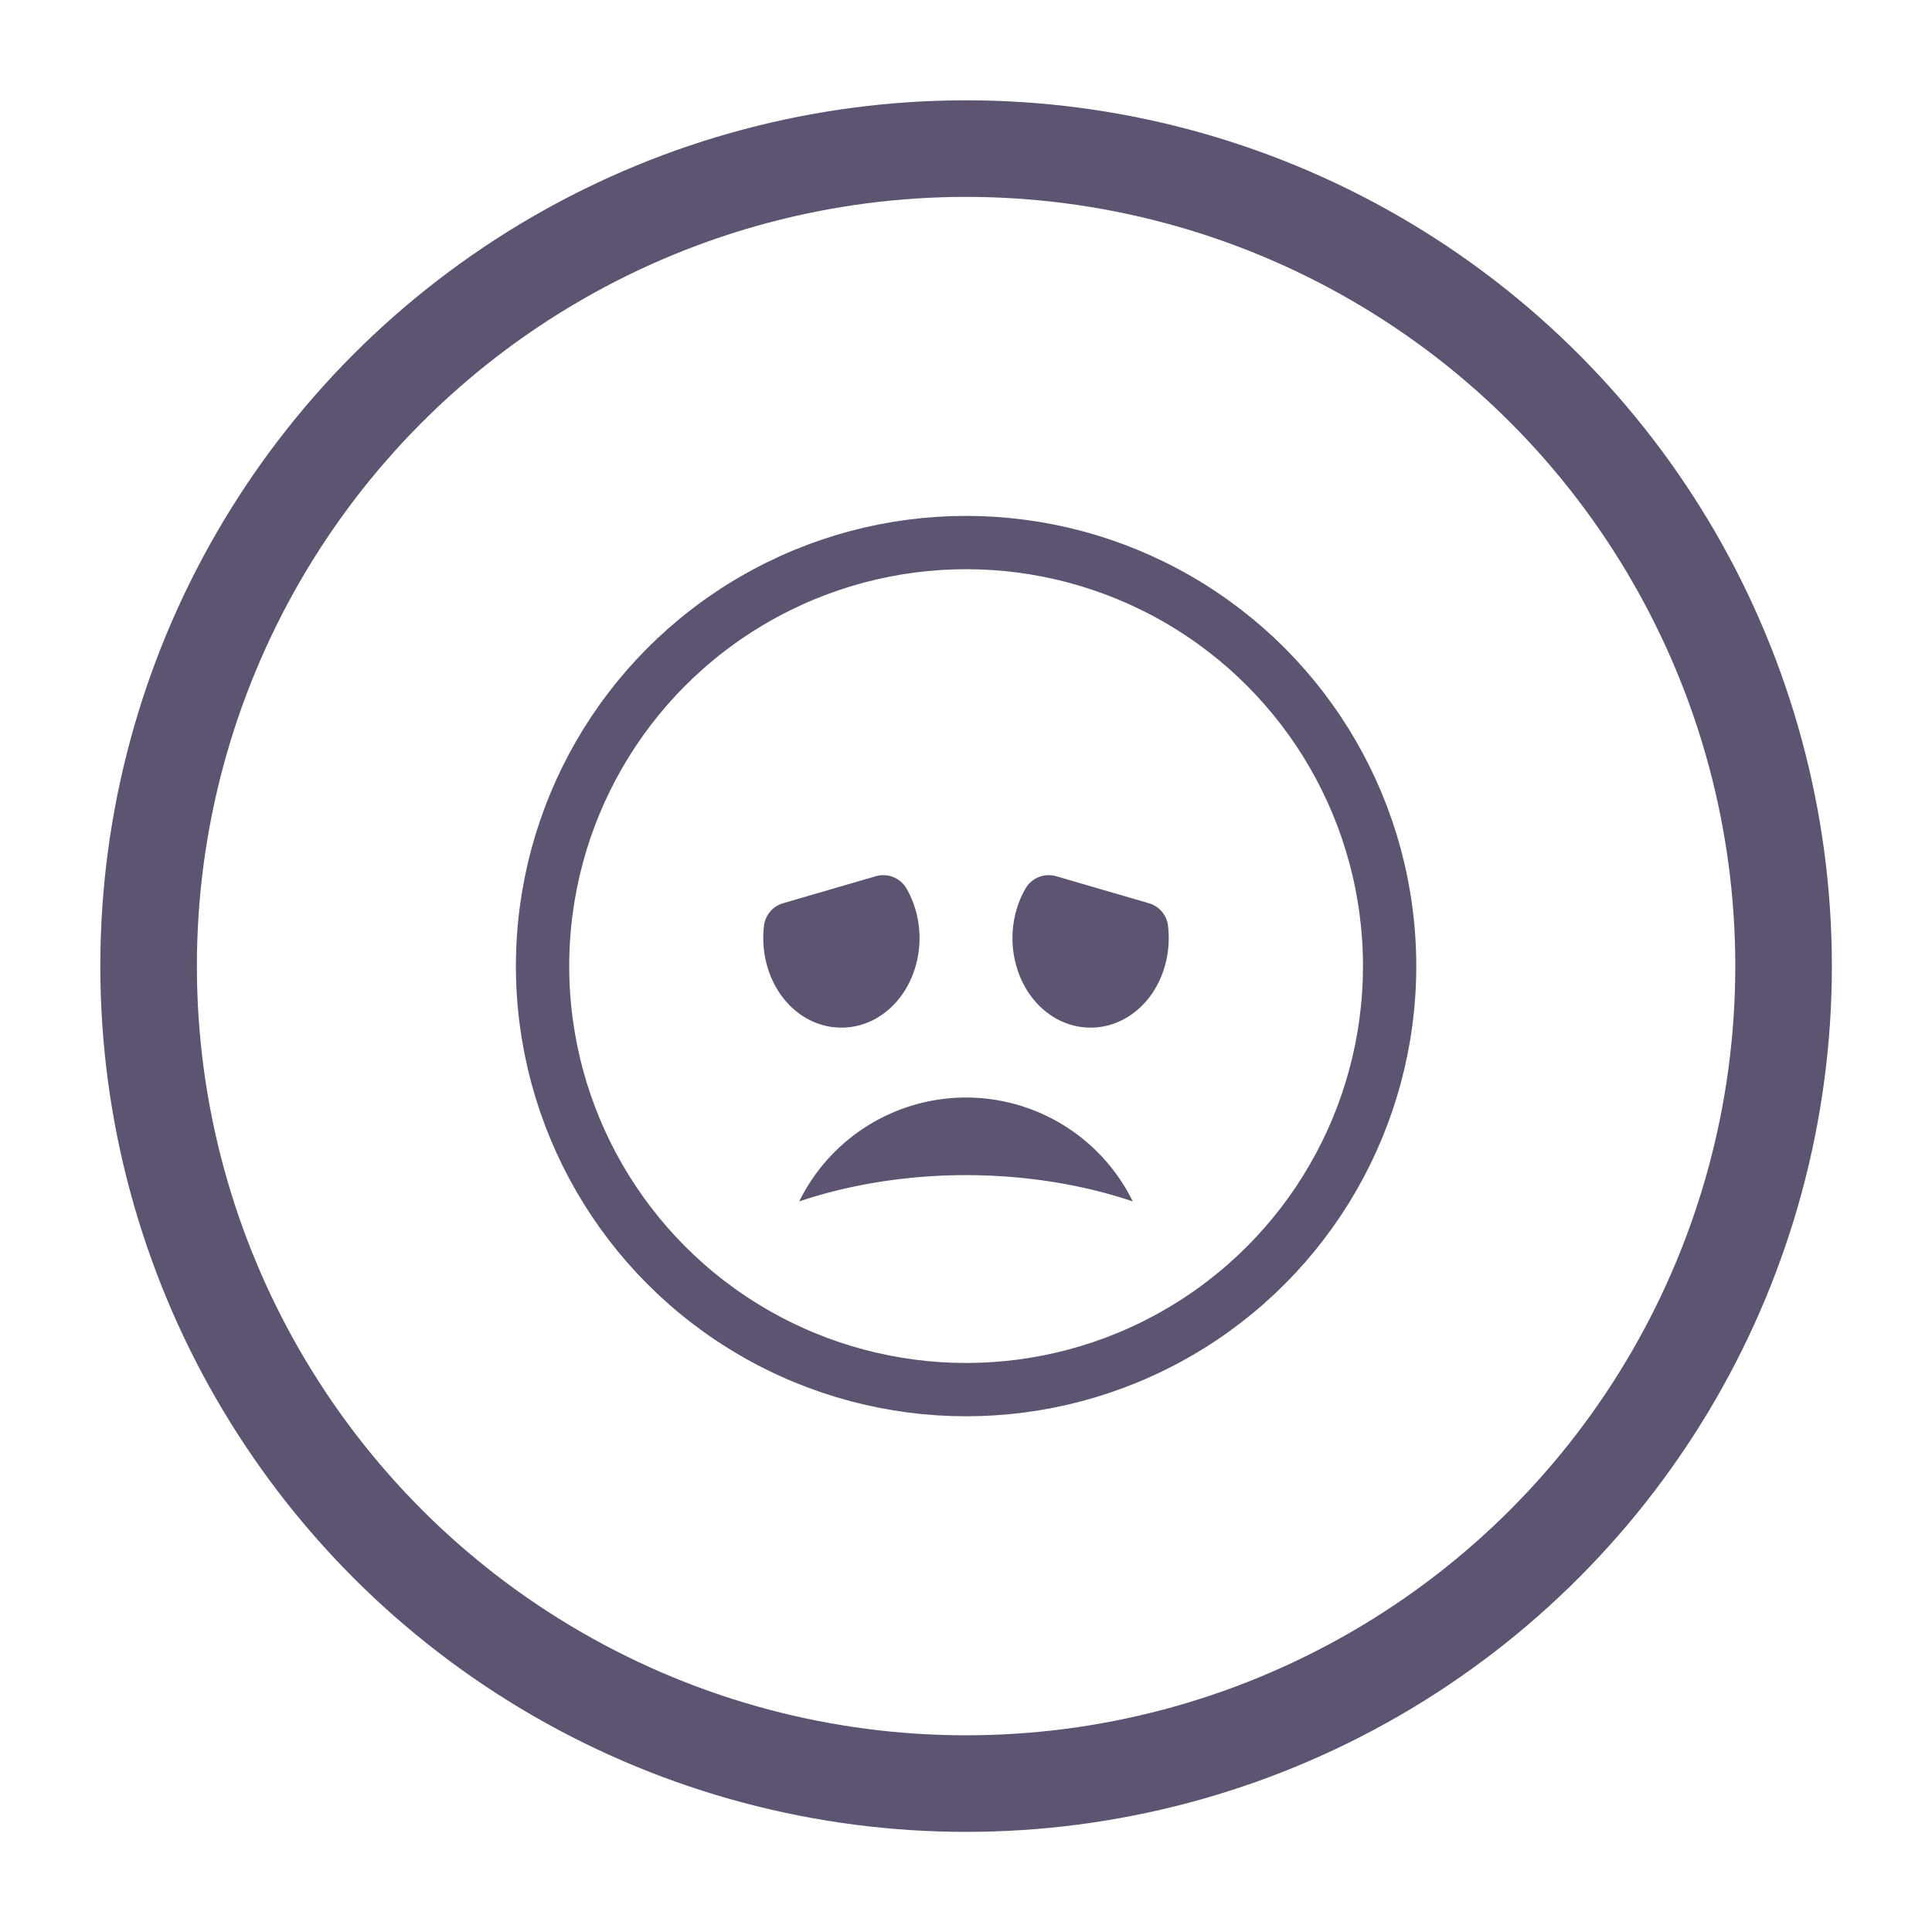 <?xml version="1.0" encoding="UTF-8" standalone="no"?>
<!-- Created with Inkscape (http://www.inkscape.org/) -->

<svg
   width="40"
   height="40"
   viewBox="0 0 10.583 10.583"
   version="1.1"
   id="svg29553"
   inkscape:version="1.2 (dc2aeda, 2022-05-15)"
   sodipodi:docname="negative-rating-elemenet.svg"
   xmlns:inkscape="http://www.inkscape.org/namespaces/inkscape"
   xmlns:sodipodi="http://sodipodi.sourceforge.net/DTD/sodipodi-0.dtd"
   xmlns="http://www.w3.org/2000/svg"
   xmlns:svg="http://www.w3.org/2000/svg">
  <sodipodi:namedview
     id="namedview29555"
     pagecolor="#ffffff"
     bordercolor="#000000"
     borderopacity="0.25"
     inkscape:showpageshadow="2"
     inkscape:pageopacity="0.0"
     inkscape:pagecheckerboard="0"
     inkscape:deskcolor="#d1d1d1"
     inkscape:document-units="mm"
     showgrid="false"
     inkscape:zoom="7.319248"
     inkscape:cx="2.1860169"
     inkscape:cy="13.047789"
     inkscape:window-width="1390"
     inkscape:window-height="1205"
     inkscape:window-x="2240"
     inkscape:window-y="25"
     inkscape:window-maximized="0"
     inkscape:current-layer="layer1" />
  <defs
     id="defs29550" />
  <g
     inkscape:label="Layer 1"
     inkscape:groupmode="layer"
     id="layer1">
    <circle
       style="fill:none;fill-opacity:1;stroke:#5c5470;stroke-width:0.529;stroke-linecap:round;stroke-dasharray:none"
       id="path1911"
       cx="5.292"
       cy="5.292"
       r="4.478" />
    <circle
       style="fill:none;stroke:#5c5470;stroke-width:0.292;stroke-linecap:round;stroke-dasharray:none;stroke-opacity:1"
       id="circle17094"
       cx="5.292"
       cy="5.292"
       r="2.32" />
    <path
       id="path17096"
       style="fill:#5c5470;stroke:none;stroke-width:0.292;stroke-linecap:round;stroke-linejoin:round;stroke-dasharray:none;stroke-opacity:1"
       d="m 4.378,6.581 a 1.018,1.018 0 0 1 0.914,-0.569 1.018,1.018 0 0 1 0.913,0.569 1.915,1.184 0 0 0 -0.913,-0.144 1.915,1.184 0 0 0 -0.914,0.144 z" />
    <path
       id="ellipse17098"
       style="fill:#5c5470;stroke:#5c5470;stroke-width:0.292;stroke-linecap:round;stroke-linejoin:round;stroke-dasharray:none;stroke-opacity:1"
       d="m 4.838,4.94 -0.508,0.148 a 0.281,0.345 0 0 0 -0.003,0.05 0.281,0.345 0 0 0 0.282,0.345 0.281,0.345 0 0 0 0.282,-0.345 0.281,0.345 0 0 0 -0.052,-0.198 z" />
    <path
       id="path29041"
       style="fill:#5c5470;stroke:#5c5470;stroke-width:0.292;stroke-linecap:round;stroke-linejoin:round;stroke-dasharray:none;stroke-opacity:1"
       d="m 5.745,4.94 0.508,0.148 a 0.281,0.345 0 0 1 0.003,0.05 0.281,0.345 0 0 1 -0.282,0.345 0.281,0.345 0 0 1 -0.282,-0.345 0.281,0.345 0 0 1 0.052,-0.198 z" />
  </g>
</svg>
